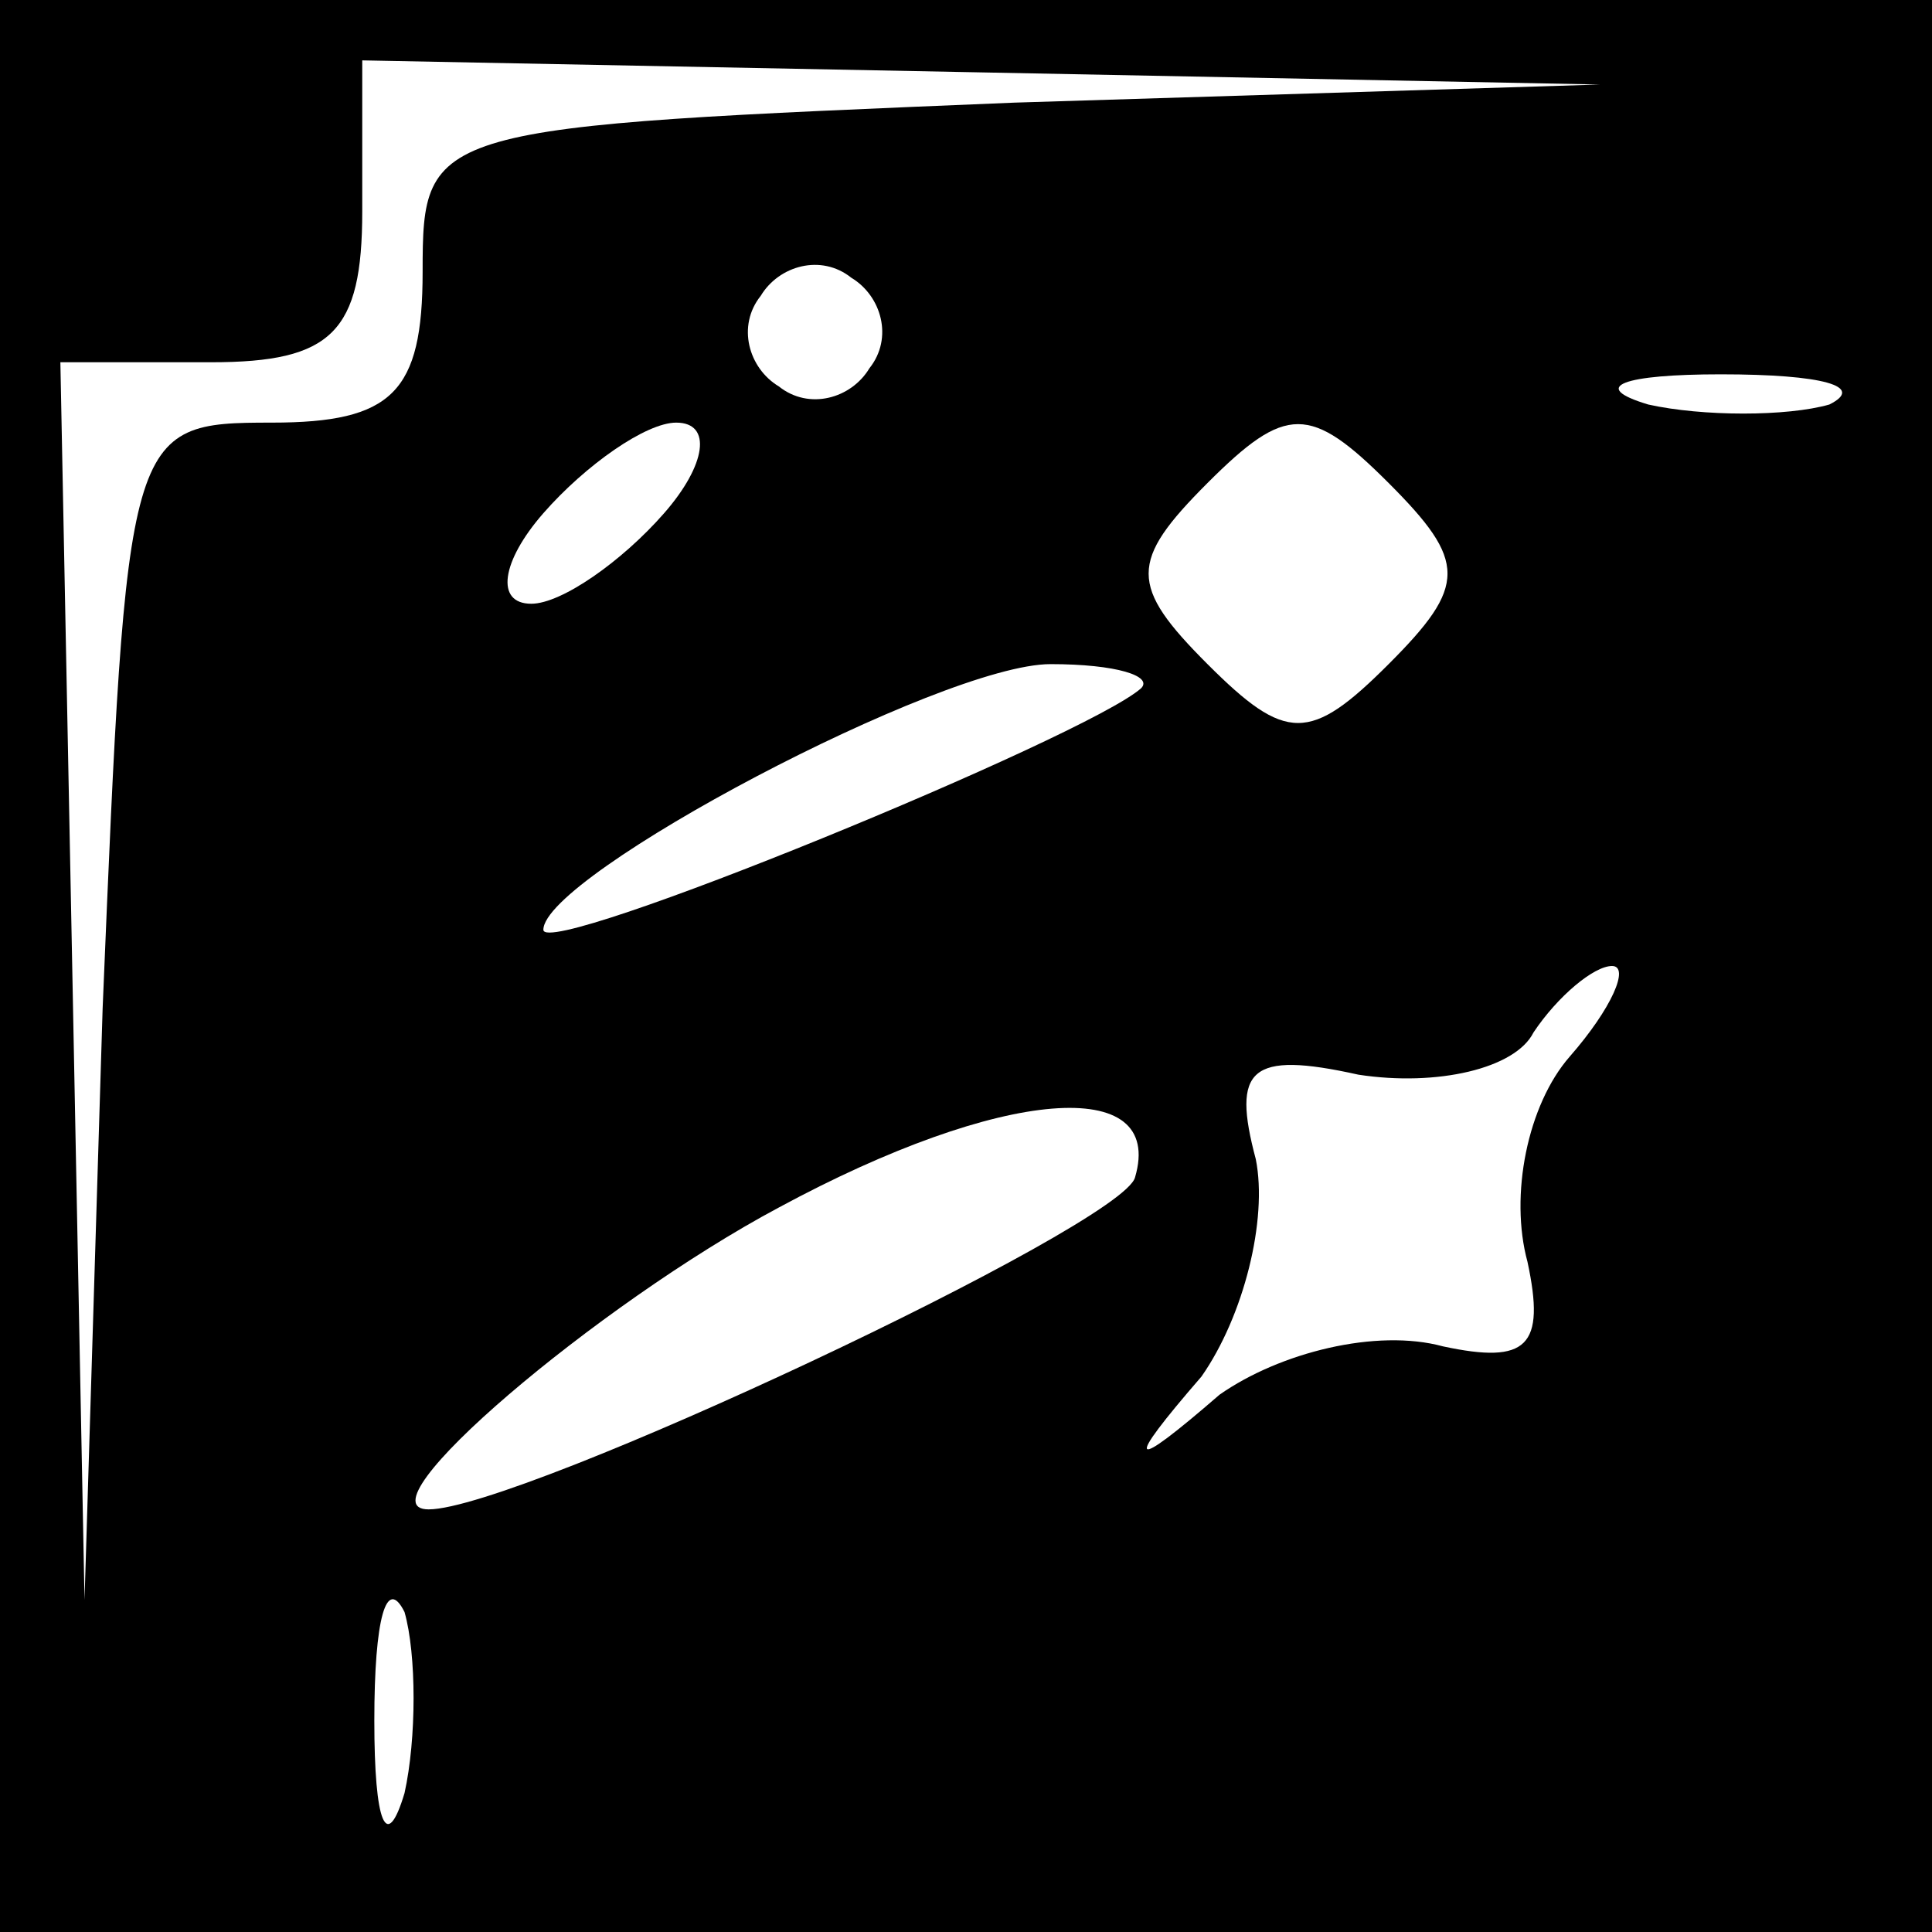 <?xml version="1.0" standalone="no"?>
<!DOCTYPE svg PUBLIC "-//W3C//DTD SVG 20010904//EN"
 "http://www.w3.org/TR/2001/REC-SVG-20010904/DTD/svg10.dtd">
<svg version="1.0" xmlns="http://www.w3.org/2000/svg"
 width="32pt" height="32pt" viewBox="0 0 32 32"
 preserveAspectRatio="xMidYMid meet">
<rect x="0" y="0" width="32" height="32" fill="#808080" stroke="none"/>
<g transform="translate(0,32) scale(0.1,-0.1)"
fill="#000000" stroke="none">
<path fill="#000000" stroke="none" d="M0 160 l0 -160 160 0 160 0 0 160 0
160 -160 0 -160 0 0 -160z"/>
<path fill="#ffffff" stroke="none" d="M168 303 c-97 -4 -98 -4 -98 -28 0 -20
-5 -25 -25 -25 -24 0 -24 -1 -28 -97 l-3 -98 -2 103 -2 102 25 0 c20 0 25 5
25 25 l0 25 103 -2 102 -2 -97 -3z"/>
<path fill="#ffffff" stroke="none" d="M144 259 c-3 -5 -10 -7 -15 -3 -5 3 -7
10 -3 15 3 5 10 7 15 3 5 -3 7 -10 3 -15z"/>
<path fill="#ffffff" stroke="none" d="M230 210 c-13 -13 -17 -13 -30 0 -13
13 -13 17 0 30 13 13 17 13 30 0 13 -13 13 -17 0 -30z"/>
<path fill="#ffffff" stroke="none" d="M303 253 c-7 -2 -21 -2 -30 0 -10 3 -4
5 12 5 17 0 24 -2 18 -5z"/>
<path fill="#ffffff" stroke="none" d="M110 235 c-7 -8 -17 -15 -22 -15 -6 0
-5 7 2 15 7 8 17 15 22 15 6 0 5 -7 -2 -15z"/>
<path fill="#ffffff" stroke="none" d="M189 206 c-9 -8 -99 -45 -99 -40 0 9
66 44 84 44 11 0 17 -2 15 -4z"/>
<path fill="#ffffff" stroke="none" d="M260 145 c-7 -8 -10 -23 -7 -34 3 -14
0 -17 -14 -14 -11 3 -27 -1 -37 -8 -15 -13 -16 -12 -3 3 7 10 11 26 9 36 -4
15 -1 18 17 14 13 -2 26 1 29 7 4 6 10 11 13 11 3 0 0 -7 -7 -15z"/>
<path fill="#ffffff" stroke="none" d="M188 125 c-2 -8 -102 -55 -117 -55 -12
0 28 34 58 50 37 20 64 22 59 5z"/>
<path fill="#ffffff" stroke="none" d="M67 23 c-3 -10 -5 -5 -5 12 0 17 2 24
5 18 2 -7 2 -21 0 -30z"/>
</g>
</svg>
